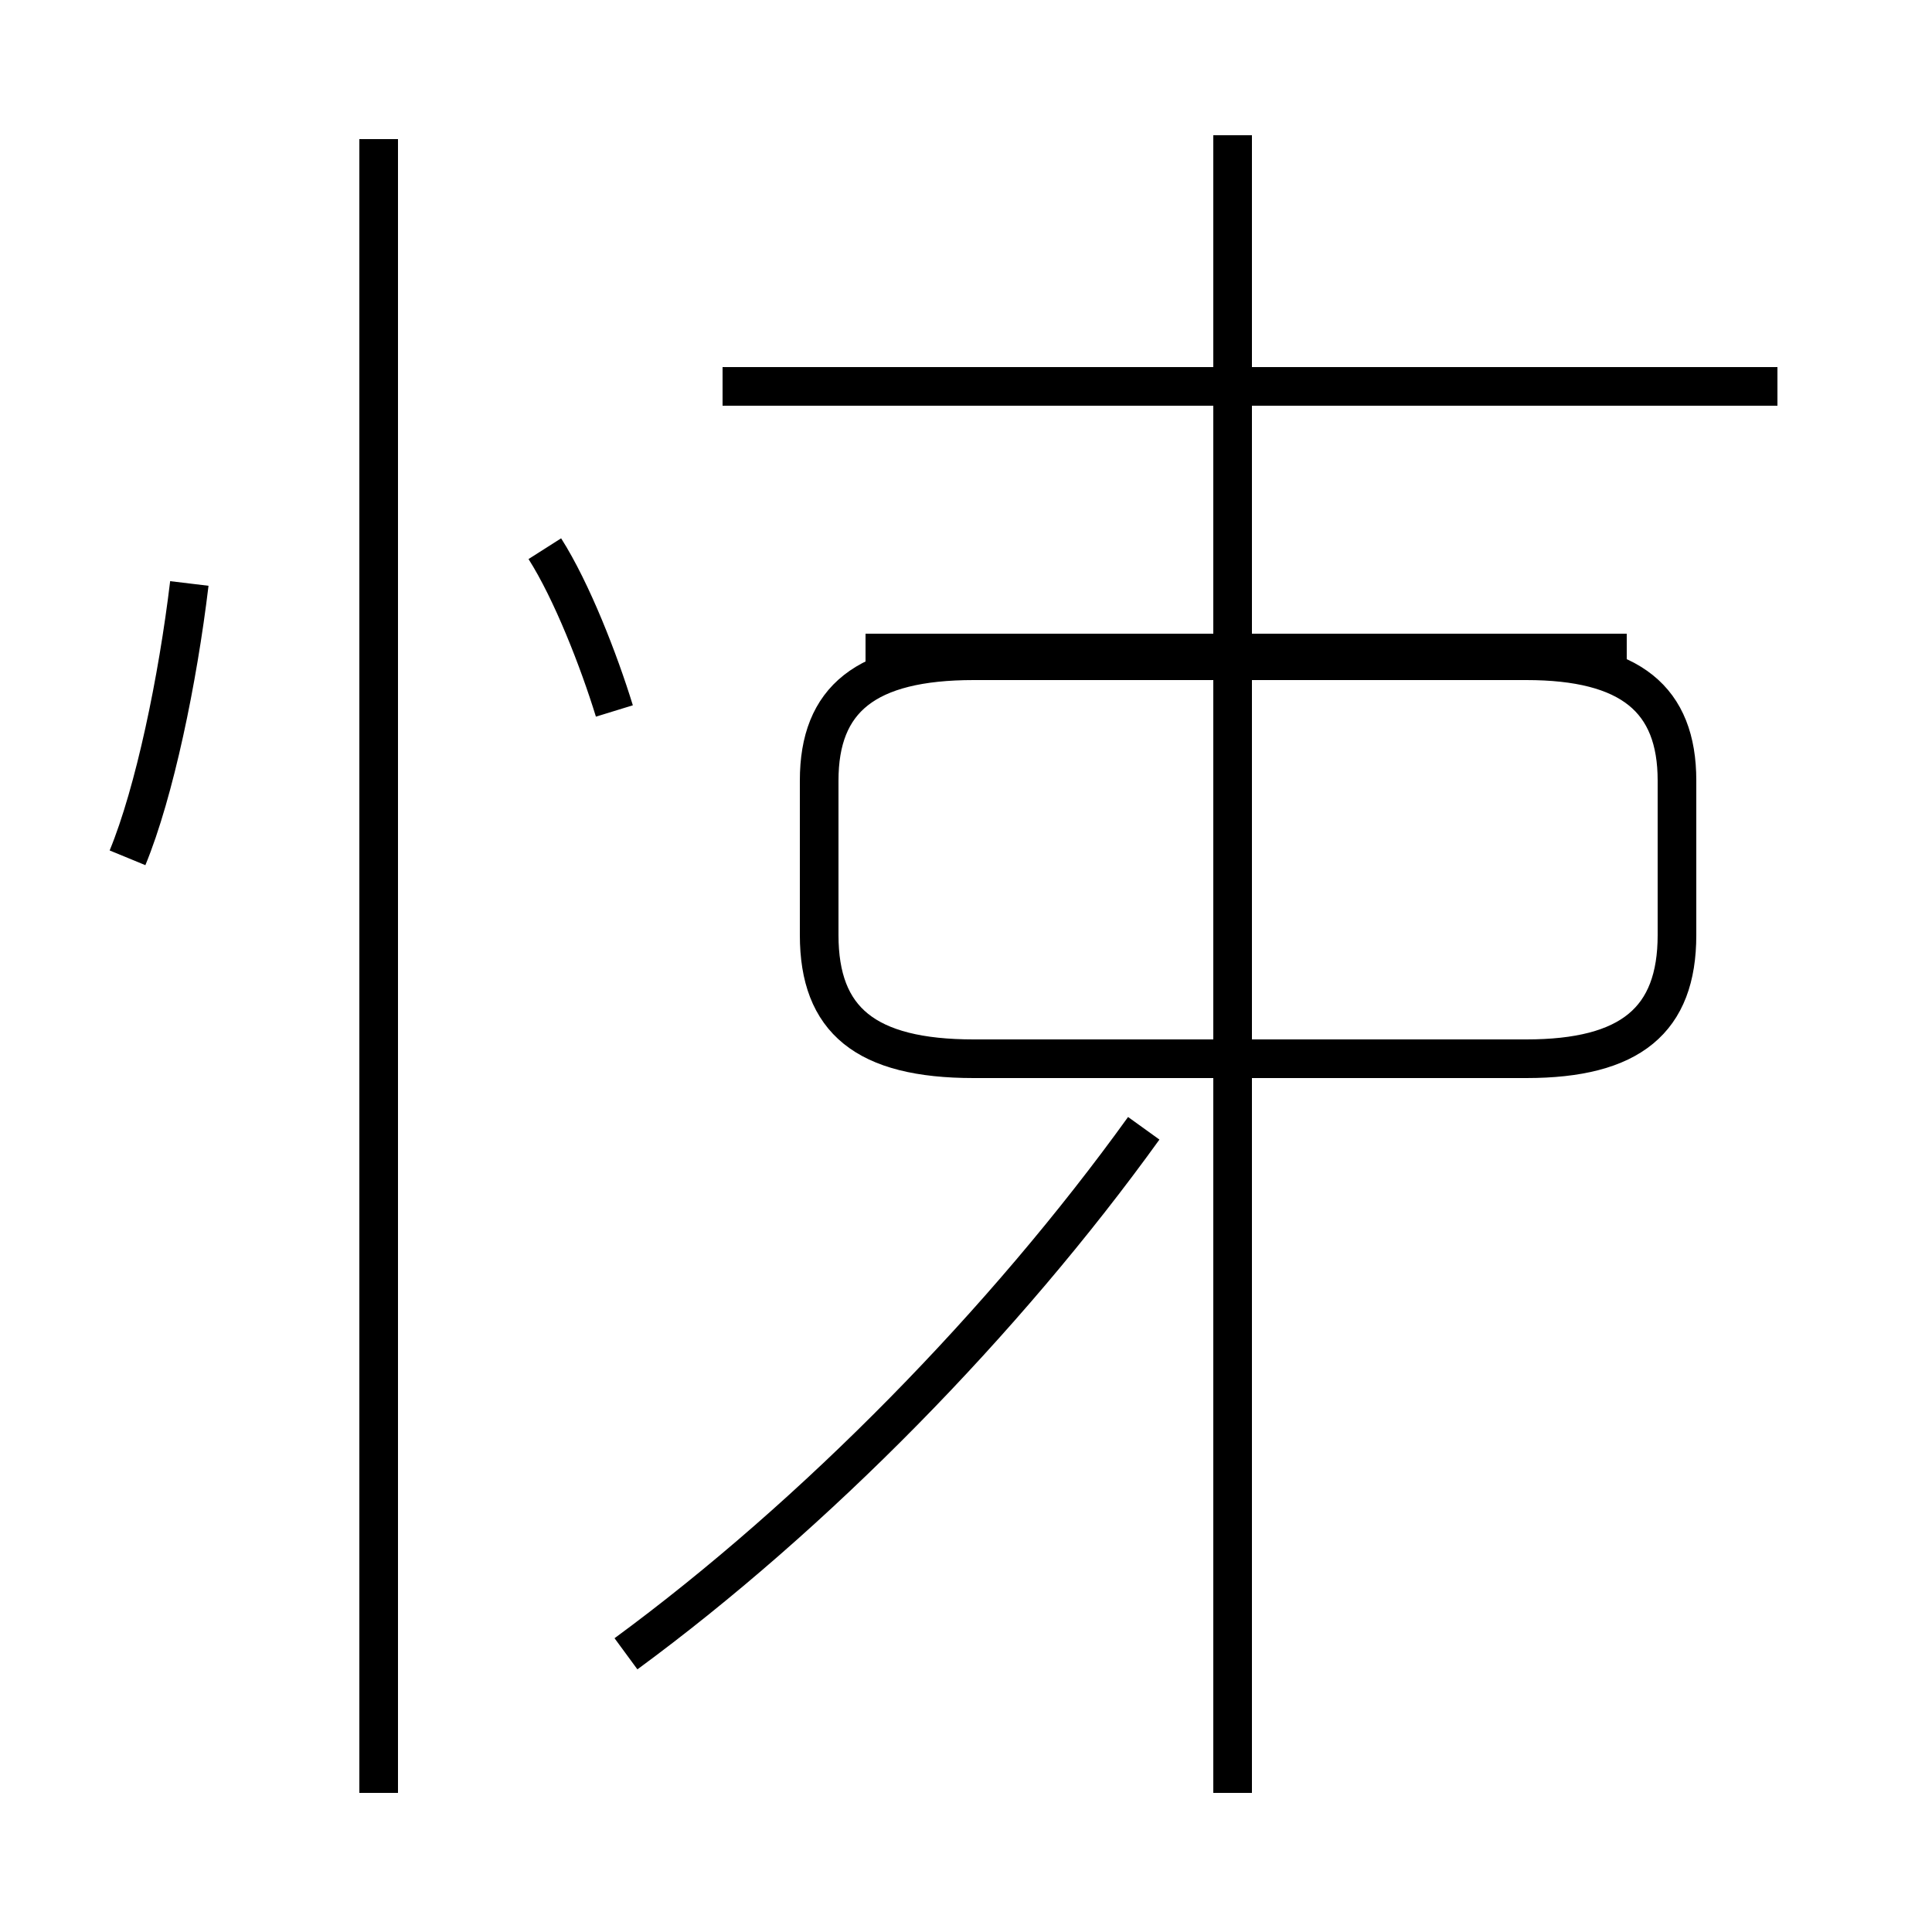 <?xml version='1.0' encoding='utf8'?>
<svg viewBox="0.0 -44.0 50.0 50.0" version="1.1" xmlns="http://www.w3.org/2000/svg">
<rect x="0.0" y="-44.0" width="50.0" height="50.0" fill="#808080" stroke="none"/>
<rect x="-1000" y="-1000" width="2000" height="2000" stroke="white" fill="white"/>
<g style="fill:none; stroke:#000000;  stroke-width:1">
<path d="M 3.3 21.8 C 4.0 23.5 4.6 26.4 4.9 28.9 M 15.9 25.6 C 15.5 26.9 14.8 28.7 14.1 29.8 M 9.8 -2.4 L 9.8 40.4 M 16.2 1.2 C 21.1 4.8 26.0 9.8 29.6 14.8 M 46.0 34.0 L 18.7 34.0 M 31.9 -2.4 L 31.9 40.5 M 25.2 16.6 L 39.5 16.6 C 42.2 16.6 43.4 17.6 43.4 19.8 L 43.4 23.8 C 43.4 25.9 42.2 26.9 39.5 26.9 L 25.2 26.9 C 22.4 26.9 21.2 25.9 21.2 23.8 L 21.2 19.8 C 21.2 17.6 22.4 16.6 25.2 16.6 Z M 42.1 27.1 L 22.4 27.1 M 31.9 16.9 L 31.9 27.1" transform="scale(1, -1)" />
</g>
</svg>